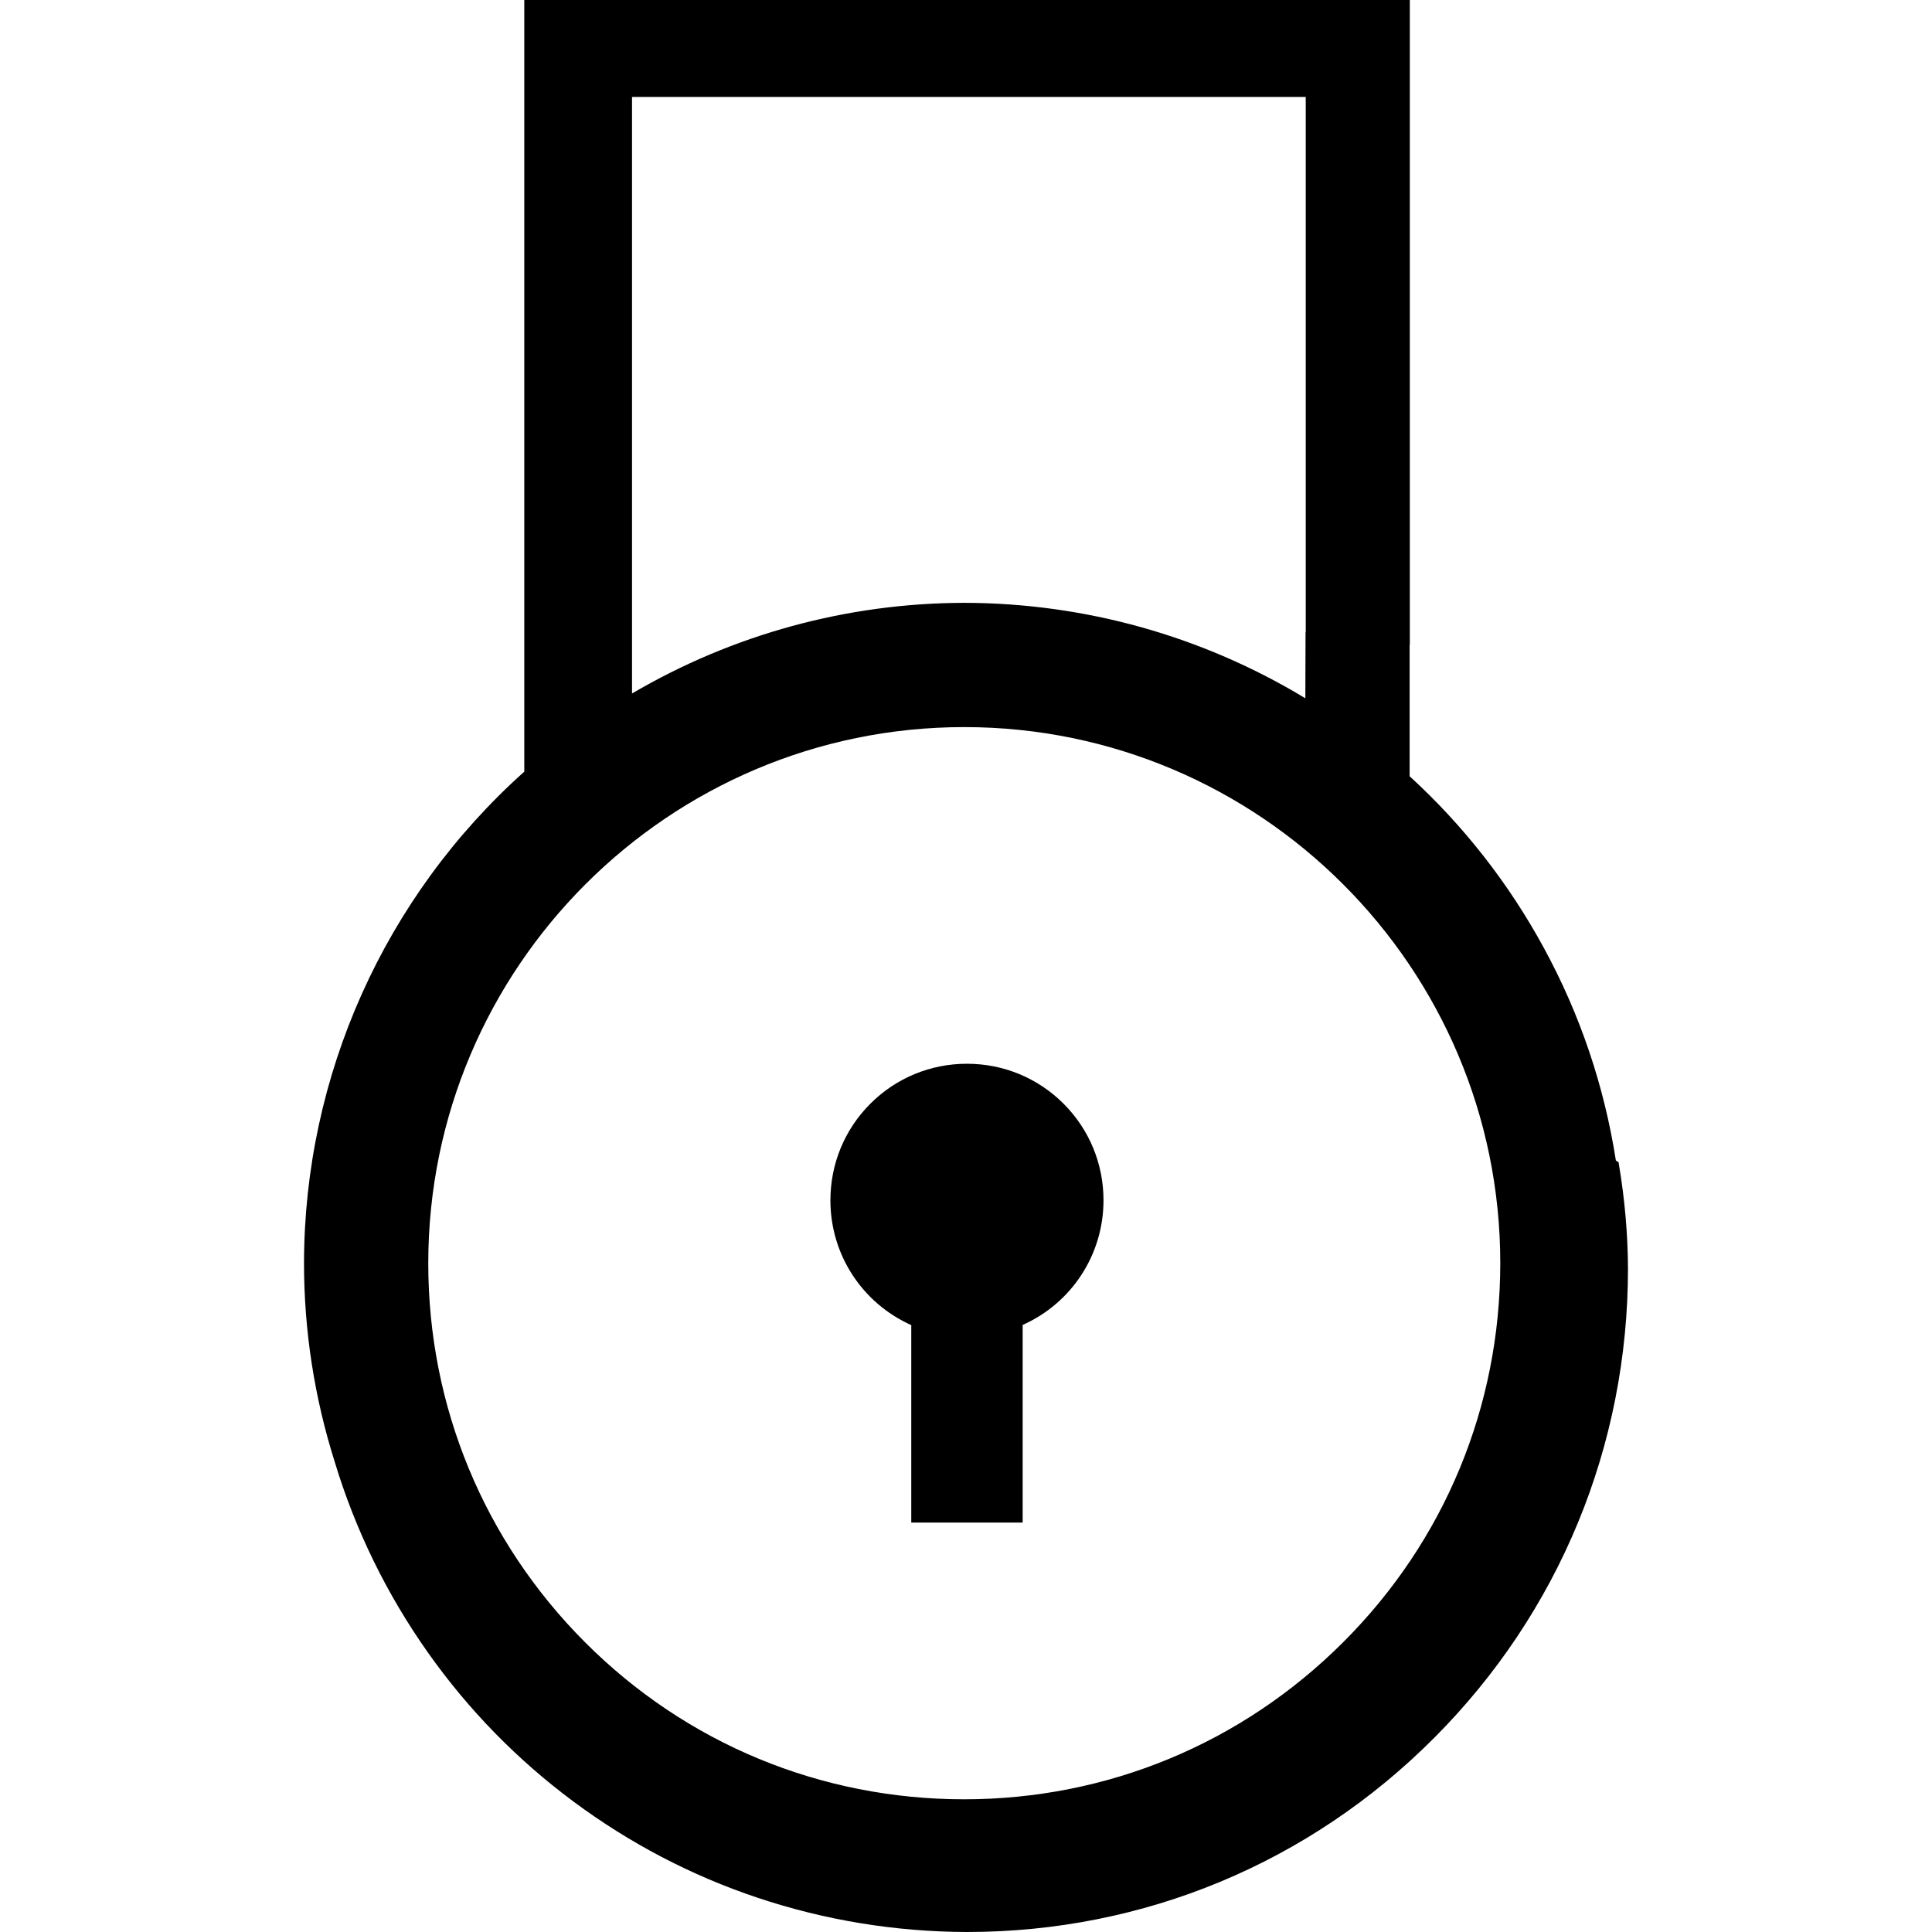 <?xml version="1.0" encoding="UTF-8" standalone="no"?>
<svg
   xmlns:dc="http://purl.org/dc/elements/1.1/"
   xmlns:cc="http://creativecommons.org/ns#"
   xmlns:rdf="http://www.w3.org/1999/02/22-rdf-syntax-ns#"
   xmlns:svg="http://www.w3.org/2000/svg"
   xmlns="http://www.w3.org/2000/svg"
   xml:space="preserve"
   style="enable-background:new 0 0 1006 1006;"
   viewBox="0 0 1006 1006"
   y="0px"
   x="0px"
   id="svg2"
   version="1.1"><defs
     id="defs11" /><g
     id="g3"><path
       id="path5"
       d="M474.5,690v102.8h58V689.9c25.6-11.4,42.1-36.7,42.1-64.9c0-19-7.4-36.9-20.8-50.3c-13.4-13.4-31.3-20.8-50.3-20.8   c-19,0-36.9,7.4-50.3,20.8c-13.4,13.4-20.8,31.3-20.8,50.3C432.4,653.3,448.9,678.5,474.5,690z" /><path
       id="path7"
       d="M843,606.5l-0.2-1.3l-1.4-0.9c-6.1-39-18.7-76.2-37.5-110.7c-18.2-33.5-41.7-63.6-69.9-89.4v-68.4h0.1V0H273v401.8   c-72.8,65.1-114.6,158.3-114.7,256c0,35,5.4,69.8,15.9,103.1c10.8,35.8,27.2,69.3,48.7,99.7c21,29.7,46.4,55.7,75.6,77.4   c29.2,21.7,61.4,38.6,95.8,50.1c35.2,11.8,72,17.8,109.2,17.9h0c0,0,0,0,0,0c92,0,178.4-35.9,243.4-101.2   c65-65.2,100.8-152,100.8-244.3C847.6,642.5,846,624.3,843,606.5z M679.8,329.2L679.8,329.2l-0.1,34.4   c-53.5-32.4-114.8-49.6-177.6-49.7h0c-60.9,0.1-120.5,16.4-173,47.2V50.5h350.8V329.2z M502.1,378.6L502.1,378.6   c153.9,0,279.1,125.2,279.1,279.1c0,74.6-29,144.7-81.8,197.4c-52.7,52.7-122.8,81.8-197.4,81.8c-74.6,0-144.7-29-197.4-81.8   C252,802.4,223,732.3,223,657.8C223,503.8,348.2,378.6,502.1,378.6z" /></g></svg>